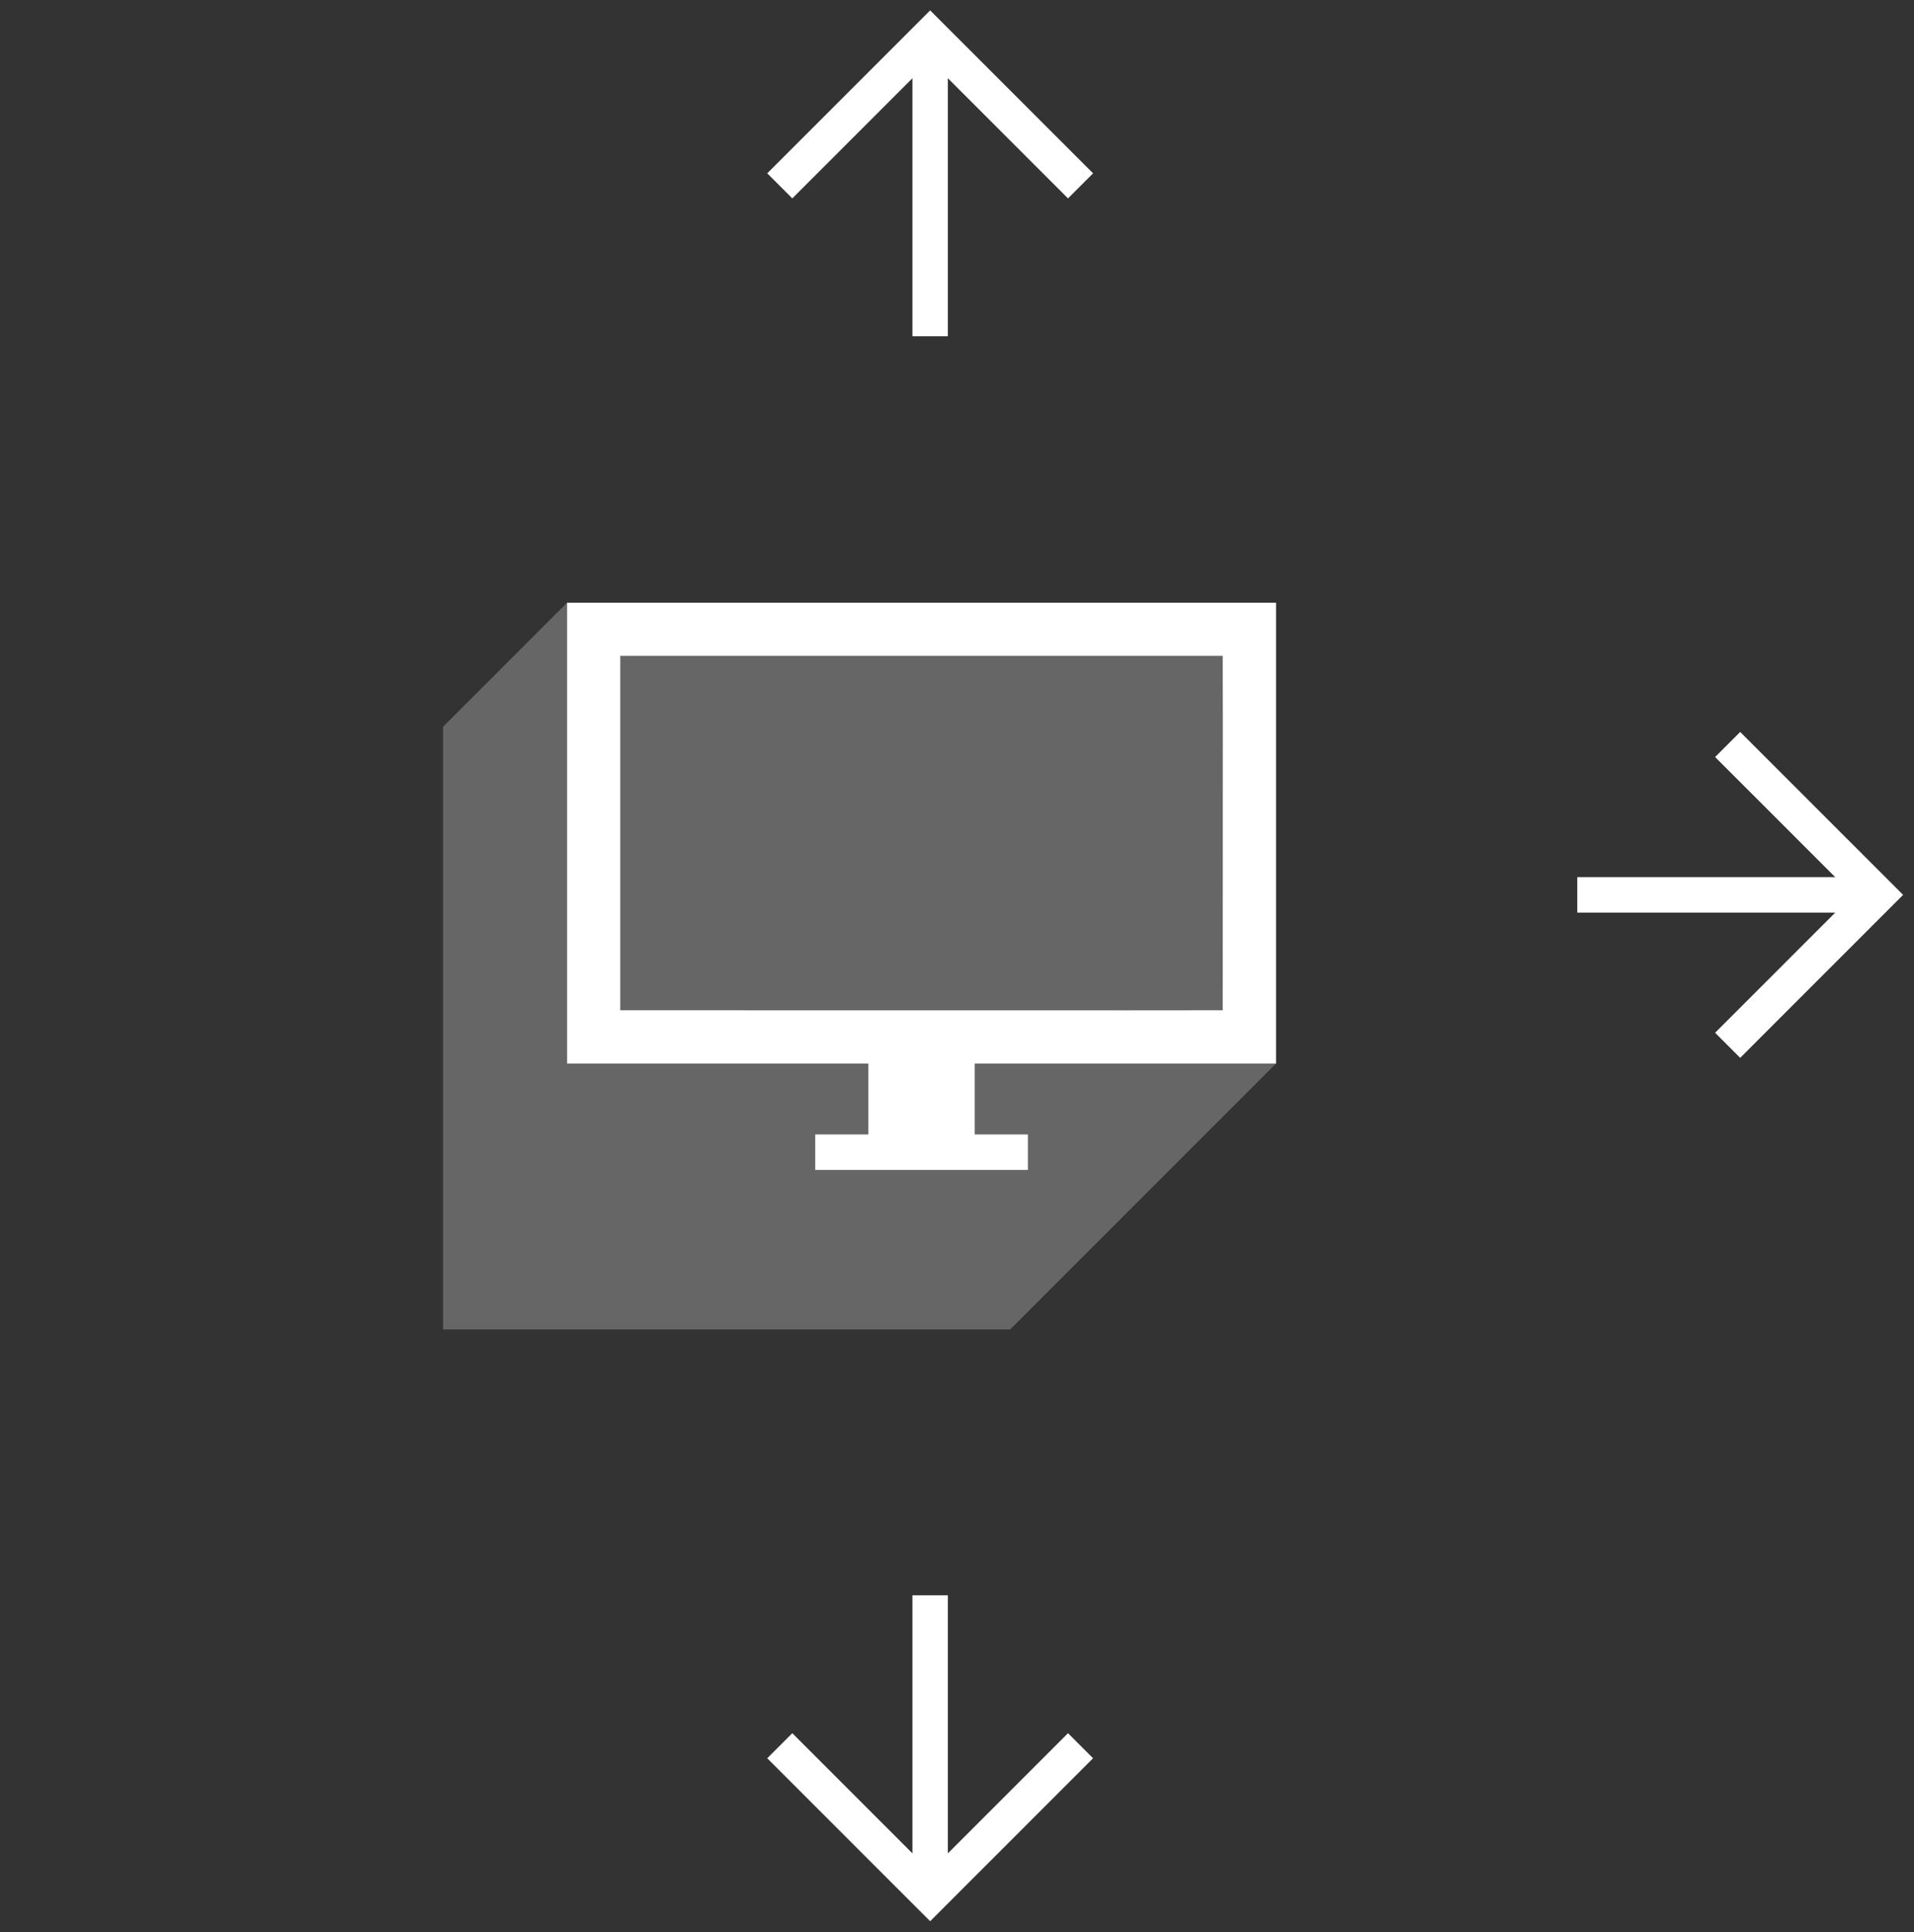 <svg width="108" height="109" viewBox="0 0 108 109" fill="none" xmlns="http://www.w3.org/2000/svg">
<rect x="0" y="0" width="108" height="109" fill="#333333" stroke="none"/>
<path opacity="0.25" d="M57 75L72 60V34H32L25 41V75H57Z" fill="white"/>
<path fill-rule="evenodd" clip-rule="evenodd" d="M72 34H32V60H49V64H46V66H58V64H55V60H72V34ZM35 56.995C35 56.995 68.994 57.006 68.994 56.995C68.994 56.995 69.007 37 68.994 37H35V56.995Z" fill="white"/>
<path d="M97.485 58.971L105.971 50.485L97.485 42" stroke="white" stroke-width="2"/>
<path d="M89 50.485L105 50.485" stroke="white" stroke-width="2"/>
<path d="M60.971 10.485L52.485 2L44 10.485" stroke="white" stroke-width="2"/>
<path d="M52.485 18.971L52.485 2.971" stroke="white" stroke-width="2"/>
<path d="M44 98.485L52.485 106.971L60.971 98.485" stroke="white" stroke-width="2"/>
<path d="M52.485 90L52.485 106" stroke="white" stroke-width="2"/>
</svg>
